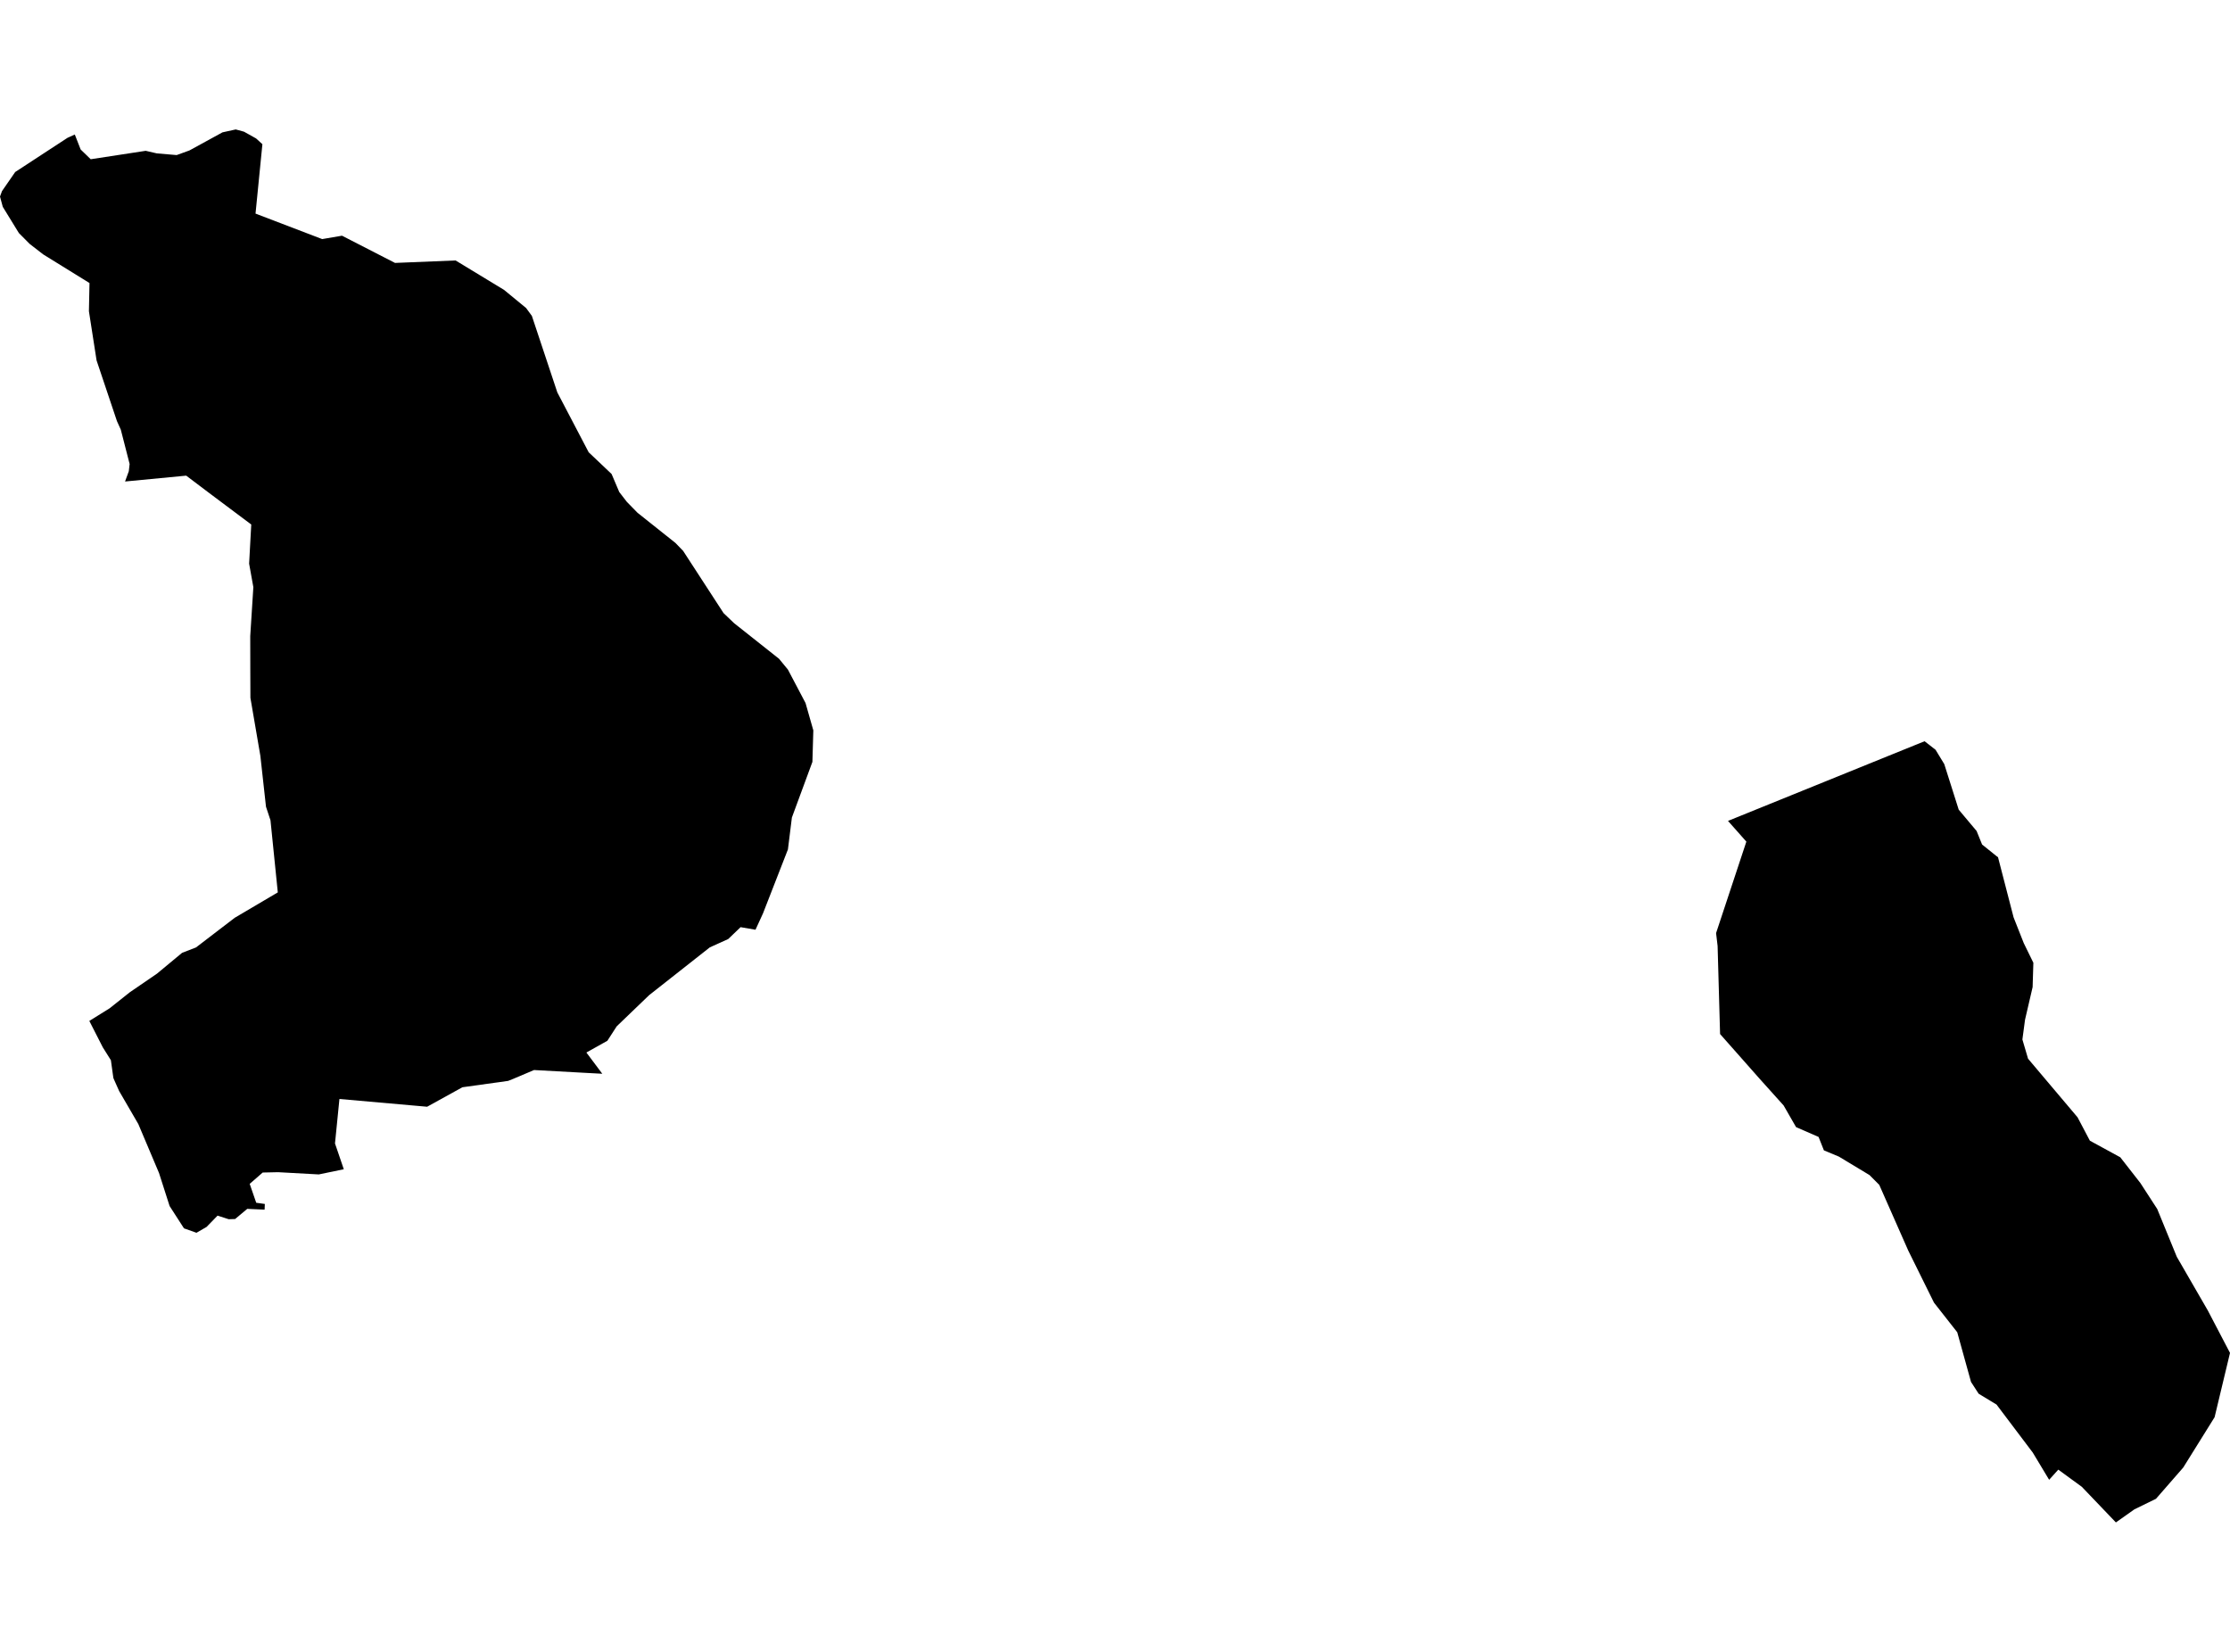 <?xml version='1.0'?>
<svg  baseProfile = 'tiny' width = '540' height = '400' stroke-linecap = 'round' stroke-linejoin = 'round' version='1.1' xmlns='http://www.w3.org/2000/svg'>
<path id='4911301001' title='4911301001'  d='M 63.54 34.919 61.875 51.721 78.02 57.895 82.817 57.075 95.658 63.668 110.319 63.069 122.053 70.195 127.399 74.59 128.793 76.492 134.959 95.023 142.552 109.52 148.103 114.785 149.956 119.147 151.793 121.525 154.376 124.165 163.568 131.479 165.421 133.398 175.211 148.461 177.786 150.921 188.642 159.522 190.799 162.146 195.063 170.239 196.949 176.856 196.727 184.49 191.758 197.962 190.799 205.686 184.764 221.168 182.944 225.136 179.336 224.513 176.335 227.391 171.89 229.4 157.188 240.978 149.333 248.53 147.078 252.023 141.994 254.868 145.848 260.01 142.011 259.805 129.326 259.108 124.291 261.24 123.037 261.74 111.967 263.281 103.431 267.996 82.194 266.118 81.12 276.885 83.252 283.133 77.2 284.387 67.336 283.846 63.613 283.928 60.465 286.675 62.047 291.25 64.13 291.537 64.073 292.915 59.874 292.726 56.931 295.186 55.381 295.236 52.683 294.366 50.026 297.097 47.575 298.515 44.549 297.441 41.072 292.046 38.506 284.043 33.496 272.194 28.847 264.191 27.559 261.297 27.444 260.985 26.854 256.73 24.894 253.614 21.631 247.218 26.534 244.168 31.438 240.273 38.022 235.763 44.09 230.728 47.46 229.425 56.84 222.242 67.27 216.092 65.499 198.635 64.409 195.347 63.048 183.031 60.637 168.976 60.612 162.482 60.596 154.037 61.35 142.18 60.325 136.489 60.842 127.01 50.428 119.212 45.09 115.178 30.282 116.597 31.192 114.096 31.388 112.357 29.257 104.051 28.314 101.96 23.386 87.275 21.532 75.36 21.672 68.538 10.471 61.609 7.191 59.068 4.567 56.427 0.672 50.081 0 47.596 0.484 46.276 3.682 41.651 16.35 33.37 18.113 32.574 19.532 36.199 21.967 38.56 35.283 36.518 37.973 37.141 42.778 37.551 45.877 36.428 53.872 32.049 57.086 31.344 59.079 31.885 62.014 33.525 63.54 34.919 Z M 522.075 362.932 516.844 365.491 512.367 368.656 504.126 360.038 498.419 355.872 496.205 358.332 492.245 351.748 483.463 340.113 479.134 337.489 477.289 334.643 473.951 322.606 468.318 315.431 462.078 302.804 455.067 286.913 452.706 284.543 445.293 280.074 441.661 278.557 440.374 275.31 434.921 272.932 431.911 267.693 426.163 261.297 416.521 250.391 415.922 229.08 415.553 225.948 422.884 203.801 418.439 198.782 466.039 179.488 468.704 181.563 470.811 185.031 474.304 196.052 475.583 197.585 478.642 201.226 479.97 204.506 482.446 206.49 483.496 207.335 483.824 207.572 487.596 222.143 490.064 228.391 492.384 233.131 492.204 239.027 490.367 246.923 489.728 251.711 491.097 256.361 495.271 261.305 503.085 270.554 506.07 276.22 513.433 280.238 518.287 286.454 522.379 292.759 527.118 304.337 534.637 317.35 540 327.608 536.269 343.179 528.676 355.364 522.075 362.932 Z' />
</svg>